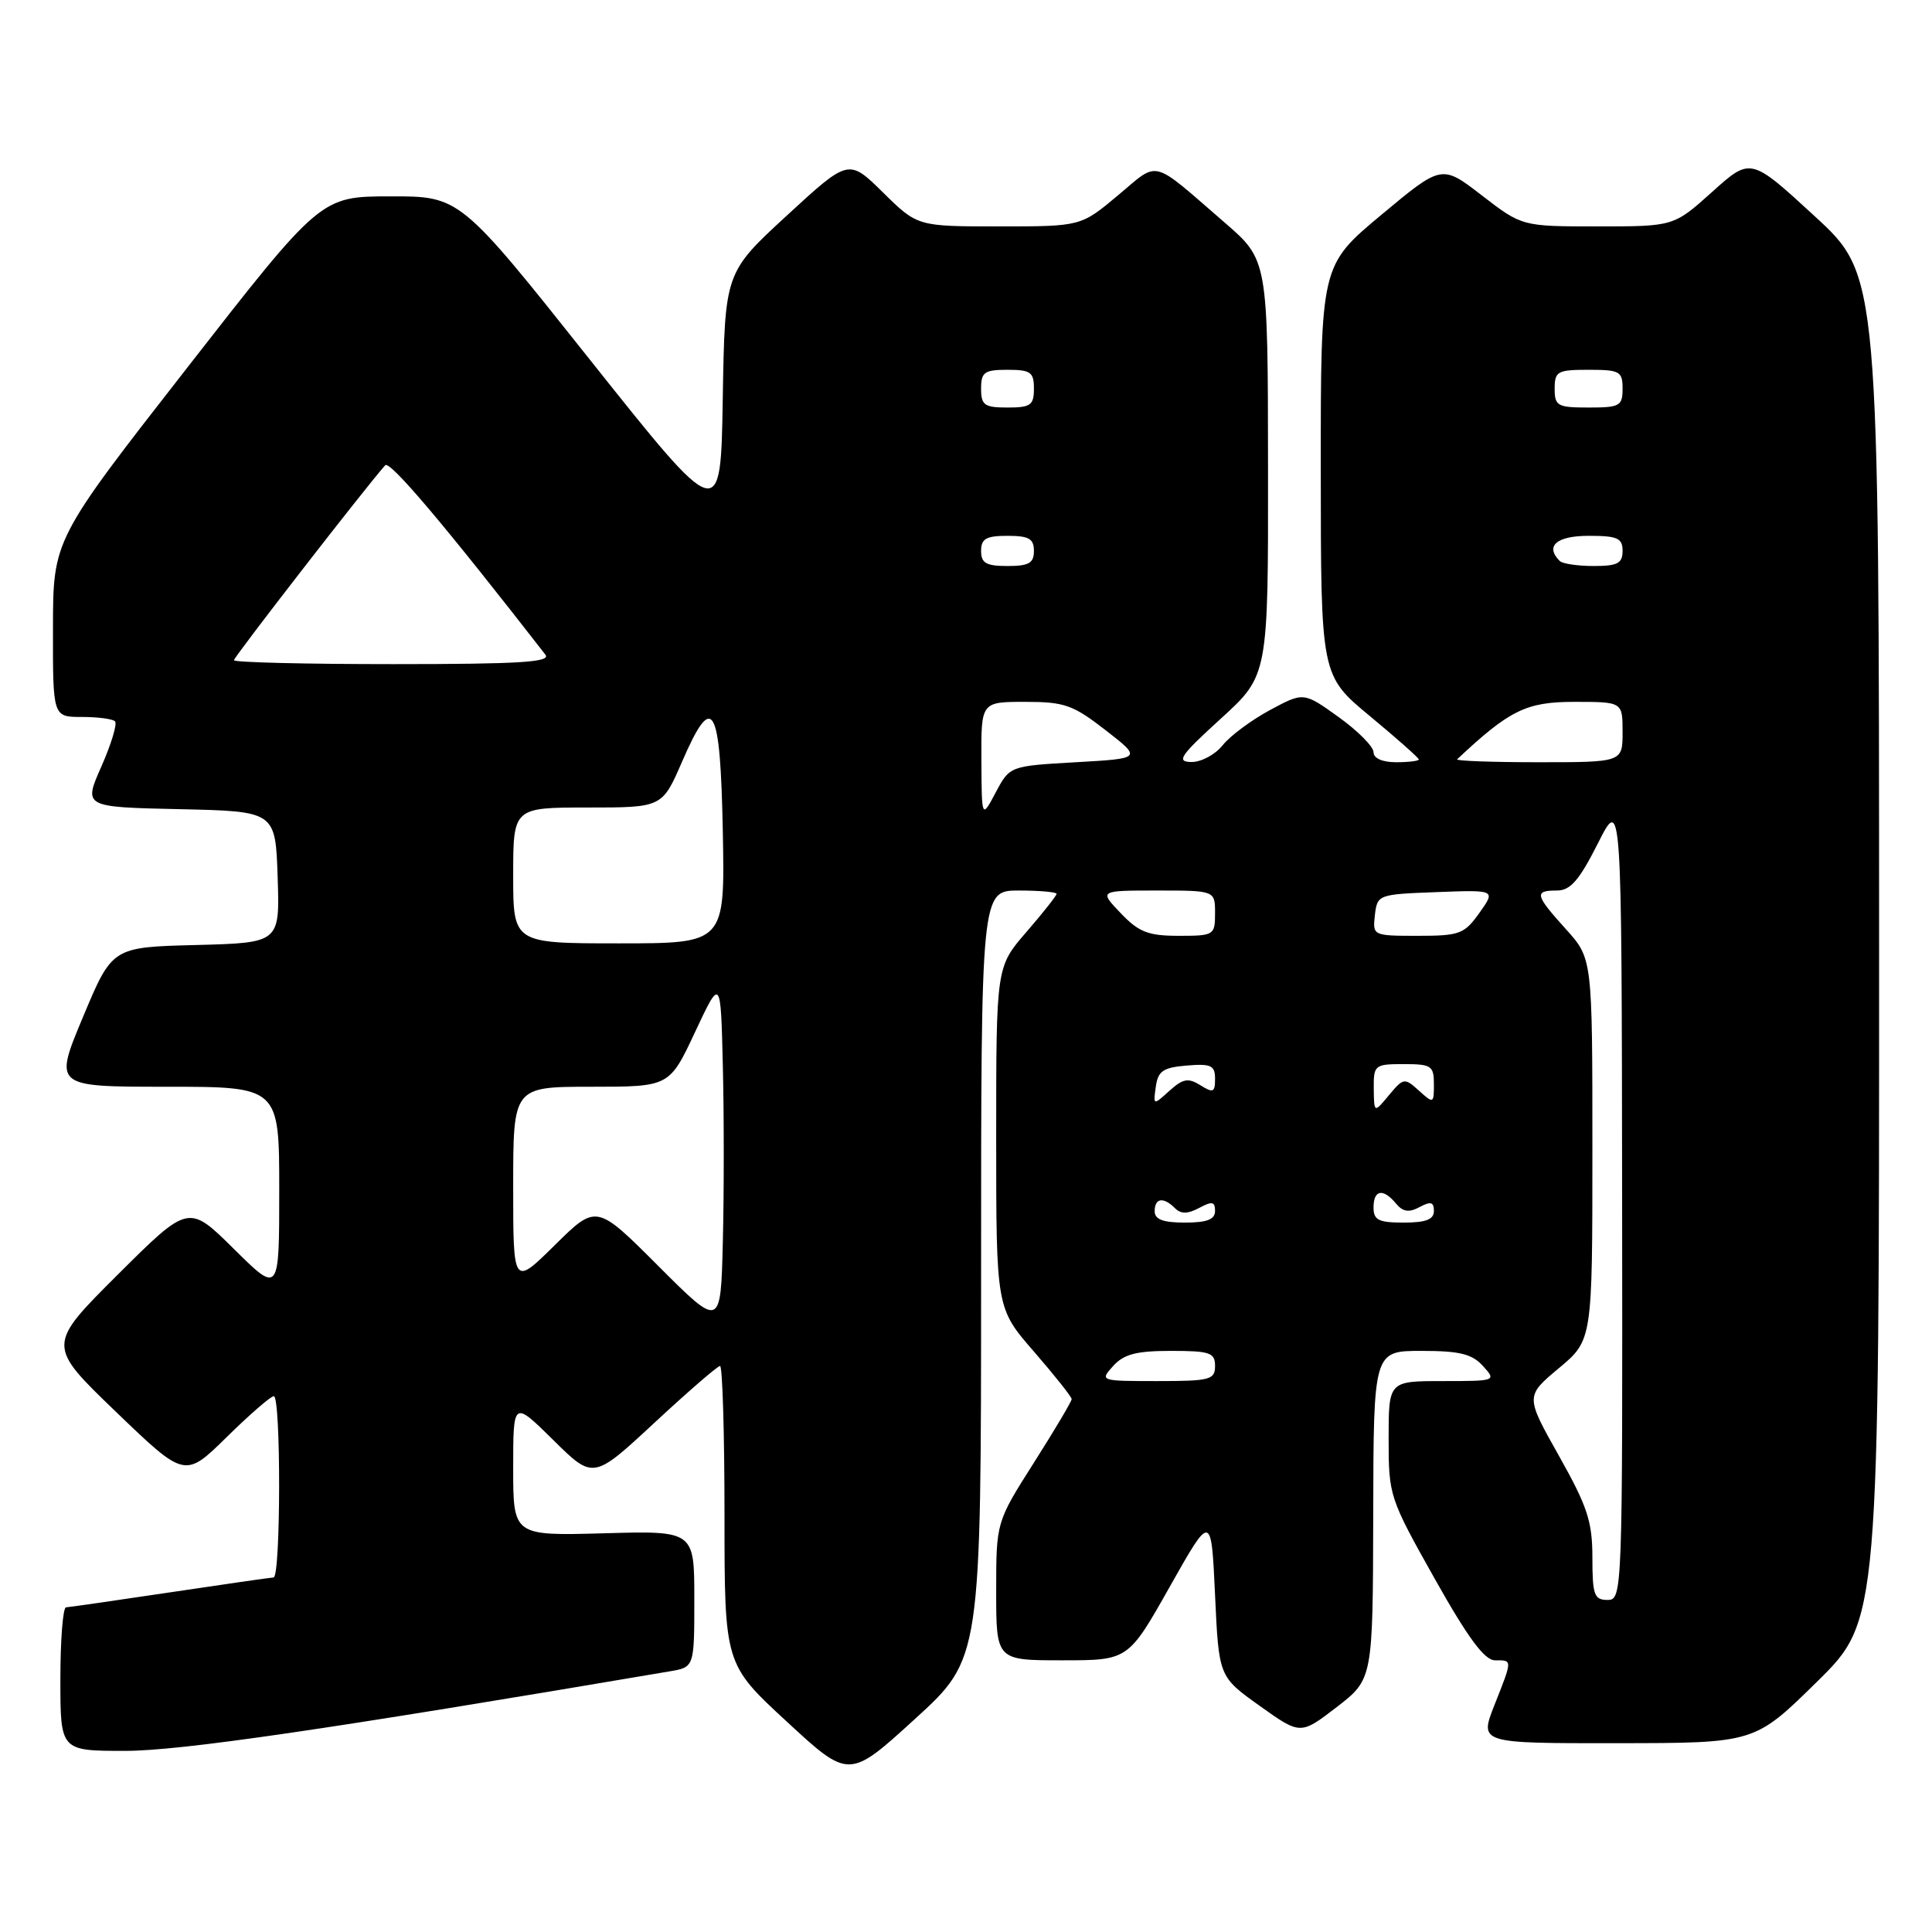 <?xml version="1.0" encoding="UTF-8" standalone="no"?>
<!DOCTYPE svg PUBLIC "-//W3C//DTD SVG 1.1//EN" "http://www.w3.org/Graphics/SVG/1.1/DTD/svg11.dtd" >
<svg xmlns="http://www.w3.org/2000/svg" xmlns:xlink="http://www.w3.org/1999/xlink" version="1.1" viewBox="0 0 256 256">
 <g >
 <path fill="currentColor"
d=" M 130.00 168.89 C 130.00 118.00 130.00 118.00 135.00 118.00 C 137.75 118.00 140.00 118.20 140.00 118.44 C 140.00 118.68 138.20 120.96 136.00 123.50 C 132.00 128.12 132.00 128.12 132.00 150.73 C 132.00 173.34 132.00 173.34 137.00 179.09 C 139.75 182.26 142.00 185.09 142.00 185.39 C 142.00 185.69 139.75 189.48 137.00 193.81 C 132.00 201.68 132.00 201.68 132.00 210.84 C 132.00 220.00 132.00 220.00 140.75 220.00 C 149.50 220.00 149.50 220.00 155.00 210.25 C 160.50 200.50 160.50 200.50 161.00 211.34 C 161.50 222.17 161.50 222.17 166.91 226.03 C 172.32 229.89 172.32 229.89 177.12 226.20 C 181.91 222.50 181.91 222.50 181.96 200.75 C 182.00 179.00 182.00 179.00 188.35 179.00 C 193.42 179.00 195.05 179.40 196.50 181.00 C 198.29 182.98 198.25 183.00 191.15 183.00 C 184.00 183.00 184.00 183.00 184.00 190.66 C 184.00 198.19 184.11 198.52 190.09 209.16 C 194.51 217.03 196.71 220.00 198.09 220.00 C 200.43 220.00 200.44 219.82 198.01 225.96 C 196.03 231.00 196.03 231.00 214.26 230.98 C 232.50 230.97 232.50 230.97 240.75 222.85 C 249.00 214.74 249.00 214.74 248.99 125.62 C 248.98 36.50 248.98 36.50 240.48 28.67 C 231.97 20.84 231.97 20.84 226.88 25.42 C 221.78 30.00 221.78 30.00 211.73 30.00 C 201.68 30.00 201.68 30.00 196.36 25.90 C 191.04 21.79 191.04 21.79 183.02 28.48 C 175.00 35.17 175.00 35.17 175.01 62.34 C 175.02 89.50 175.02 89.50 181.51 94.88 C 185.08 97.84 188.00 100.43 188.00 100.63 C 188.00 100.83 186.65 101.00 185.00 101.00 C 183.17 101.00 182.00 100.48 182.00 99.67 C 182.00 98.94 179.92 96.84 177.37 95.01 C 172.74 91.69 172.74 91.69 168.27 94.09 C 165.81 95.42 162.99 97.51 162.01 98.75 C 161.02 99.99 159.15 100.99 157.86 100.97 C 155.82 100.94 156.36 100.15 161.77 95.22 C 168.05 89.50 168.05 89.50 168.02 61.97 C 168.00 34.44 168.00 34.44 162.25 29.47 C 152.38 20.93 153.67 21.26 148.13 25.89 C 143.22 30.00 143.22 30.00 132.40 30.00 C 121.57 30.00 121.57 30.00 117.01 25.51 C 112.45 21.02 112.45 21.02 104.25 28.57 C 96.05 36.12 96.05 36.12 95.77 52.79 C 95.50 69.45 95.50 69.45 78.22 47.73 C 60.95 26.00 60.95 26.00 51.72 26.02 C 42.50 26.03 42.50 26.03 24.77 48.77 C 7.03 71.50 7.03 71.50 7.02 83.25 C 7.00 95.00 7.00 95.00 10.83 95.00 C 12.94 95.00 14.93 95.26 15.24 95.58 C 15.56 95.89 14.75 98.58 13.44 101.55 C 11.05 106.94 11.05 106.94 23.78 107.22 C 36.50 107.50 36.50 107.50 36.79 116.22 C 37.08 124.93 37.08 124.93 25.97 125.22 C 14.87 125.50 14.87 125.50 11.00 134.75 C 7.13 144.00 7.13 144.00 22.06 144.00 C 37.00 144.00 37.00 144.00 37.00 157.72 C 37.00 171.44 37.00 171.44 30.99 165.49 C 24.99 159.55 24.99 159.55 15.60 168.90 C 6.21 178.26 6.21 178.26 15.35 187.06 C 24.50 195.86 24.50 195.86 30.03 190.43 C 33.07 187.44 35.88 185.00 36.28 185.00 C 37.24 185.00 37.21 208.99 36.25 209.02 C 35.84 209.04 29.65 209.93 22.50 211.00 C 15.35 212.07 9.16 212.96 8.75 212.98 C 8.34 212.99 8.00 217.28 8.00 222.50 C 8.00 232.00 8.00 232.00 16.56 232.00 C 23.92 232.00 43.34 229.17 88.75 221.46 C 92.00 220.91 92.00 220.91 92.00 211.87 C 92.00 202.83 92.00 202.83 80.00 203.17 C 68.00 203.50 68.00 203.50 68.00 194.53 C 68.00 185.57 68.00 185.57 73.31 190.81 C 78.61 196.05 78.61 196.05 86.71 188.53 C 91.17 184.39 95.08 181.00 95.41 181.00 C 95.73 181.00 96.00 189.89 96.00 200.75 C 96.00 220.50 96.00 220.50 104.25 228.12 C 112.50 235.74 112.50 235.74 121.25 227.76 C 130.00 219.78 130.00 219.78 130.00 168.89 Z  M 211.00 206.39 C 211.00 201.61 210.35 199.63 206.56 192.89 C 202.12 185.00 202.12 185.00 206.56 181.29 C 211.00 177.58 211.00 177.58 211.00 152.29 C 211.00 127.01 211.00 127.01 207.50 123.13 C 203.38 118.57 203.25 118.00 206.29 118.00 C 208.09 118.00 209.24 116.67 211.73 111.75 C 214.88 105.50 214.88 105.50 214.94 158.75 C 215.00 211.35 214.98 212.00 213.00 212.00 C 211.24 212.00 211.00 211.33 211.00 206.39 Z  M 147.50 181.00 C 148.92 179.43 150.58 179.00 155.15 179.00 C 160.33 179.00 161.00 179.23 161.00 181.00 C 161.00 182.83 160.33 183.00 153.35 183.00 C 145.75 183.00 145.71 182.98 147.50 181.00 Z  M 87.26 167.78 C 79.03 159.54 79.03 159.54 73.51 164.99 C 68.00 170.43 68.00 170.43 68.00 157.22 C 68.00 144.00 68.00 144.00 78.35 144.00 C 88.70 144.00 88.70 144.00 92.10 136.75 C 95.50 129.50 95.50 129.50 95.78 141.25 C 95.94 147.71 95.94 158.18 95.78 164.51 C 95.50 176.02 95.50 176.02 87.26 167.78 Z  M 153.00 160.50 C 153.00 158.73 154.16 158.56 155.69 160.09 C 156.48 160.88 157.37 160.87 158.89 160.06 C 160.61 159.14 161.00 159.21 161.00 160.46 C 161.00 161.59 159.93 162.00 157.00 162.00 C 154.11 162.00 153.00 161.58 153.00 160.50 Z  M 182.00 160.00 C 182.00 157.64 183.27 157.41 184.98 159.48 C 185.89 160.58 186.70 160.70 188.11 159.94 C 189.58 159.15 190.00 159.27 190.00 160.46 C 190.00 161.59 188.93 162.00 186.00 162.00 C 182.67 162.00 182.00 161.67 182.00 160.00 Z  M 182.03 144.25 C 182.00 141.12 182.15 141.00 186.00 141.00 C 189.66 141.00 190.00 141.22 190.00 143.65 C 190.00 146.24 189.95 146.26 188.02 144.52 C 186.11 142.79 185.97 142.81 184.05 145.11 C 182.07 147.50 182.07 147.50 182.03 144.25 Z  M 153.15 144.00 C 153.44 141.91 154.12 141.45 157.25 141.19 C 160.47 140.92 161.00 141.17 161.00 142.95 C 161.00 144.75 160.75 144.86 159.06 143.80 C 157.44 142.79 156.75 142.92 154.95 144.54 C 152.80 146.49 152.80 146.49 153.15 144.00 Z  M 68.00 116.00 C 68.00 107.00 68.00 107.00 77.87 107.00 C 87.74 107.00 87.74 107.00 90.38 100.92 C 94.46 91.50 95.45 93.24 95.78 110.33 C 96.05 125.00 96.05 125.00 82.03 125.00 C 68.00 125.00 68.00 125.00 68.00 116.00 Z  M 148.50 121.00 C 145.63 118.00 145.63 118.00 153.31 118.00 C 161.00 118.00 161.00 118.00 161.00 121.00 C 161.00 123.92 160.87 124.00 156.19 124.00 C 152.14 124.00 150.91 123.52 148.50 121.00 Z  M 182.18 121.25 C 182.50 118.54 182.61 118.50 190.35 118.21 C 198.20 117.91 198.20 117.91 196.03 120.96 C 194.03 123.77 193.41 124.00 187.87 124.00 C 181.91 124.00 181.87 123.98 182.18 121.25 Z  M 130.04 100.75 C 130.00 93.00 130.00 93.00 135.84 93.00 C 141.06 93.00 142.18 93.40 146.49 96.75 C 151.32 100.50 151.32 100.50 142.56 101.00 C 133.80 101.50 133.80 101.50 131.94 105.00 C 130.08 108.50 130.08 108.50 130.04 100.75 Z  M 193.08 100.61 C 200.02 94.09 202.24 93.00 208.59 93.00 C 215.00 93.00 215.00 93.00 215.00 97.00 C 215.00 101.00 215.00 101.00 203.83 101.00 C 197.69 101.00 192.85 100.82 193.08 100.61 Z  M 31.00 87.48 C 31.00 87.05 48.50 64.49 51.04 61.65 C 51.65 60.97 58.89 69.53 72.27 86.75 C 73.04 87.74 68.87 88.00 52.12 88.00 C 40.51 88.00 31.00 87.77 31.00 87.48 Z  M 130.00 73.00 C 130.00 71.38 130.67 71.00 133.50 71.00 C 136.33 71.00 137.00 71.38 137.00 73.00 C 137.00 74.62 136.33 75.00 133.50 75.00 C 130.67 75.00 130.00 74.62 130.00 73.00 Z  M 206.67 74.33 C 204.69 72.36 206.25 71.00 210.50 71.00 C 214.33 71.00 215.00 71.30 215.00 73.00 C 215.00 74.65 214.33 75.00 211.17 75.00 C 209.06 75.00 207.03 74.70 206.67 74.33 Z  M 130.00 51.50 C 130.00 49.31 130.43 49.00 133.50 49.00 C 136.57 49.00 137.00 49.31 137.00 51.50 C 137.00 53.69 136.57 54.00 133.50 54.00 C 130.43 54.00 130.00 53.69 130.00 51.50 Z  M 206.00 51.50 C 206.00 49.20 206.37 49.00 210.50 49.00 C 214.63 49.00 215.00 49.20 215.00 51.50 C 215.00 53.80 214.63 54.00 210.50 54.00 C 206.37 54.00 206.00 53.80 206.00 51.50 Z "/>
</g>
</svg>